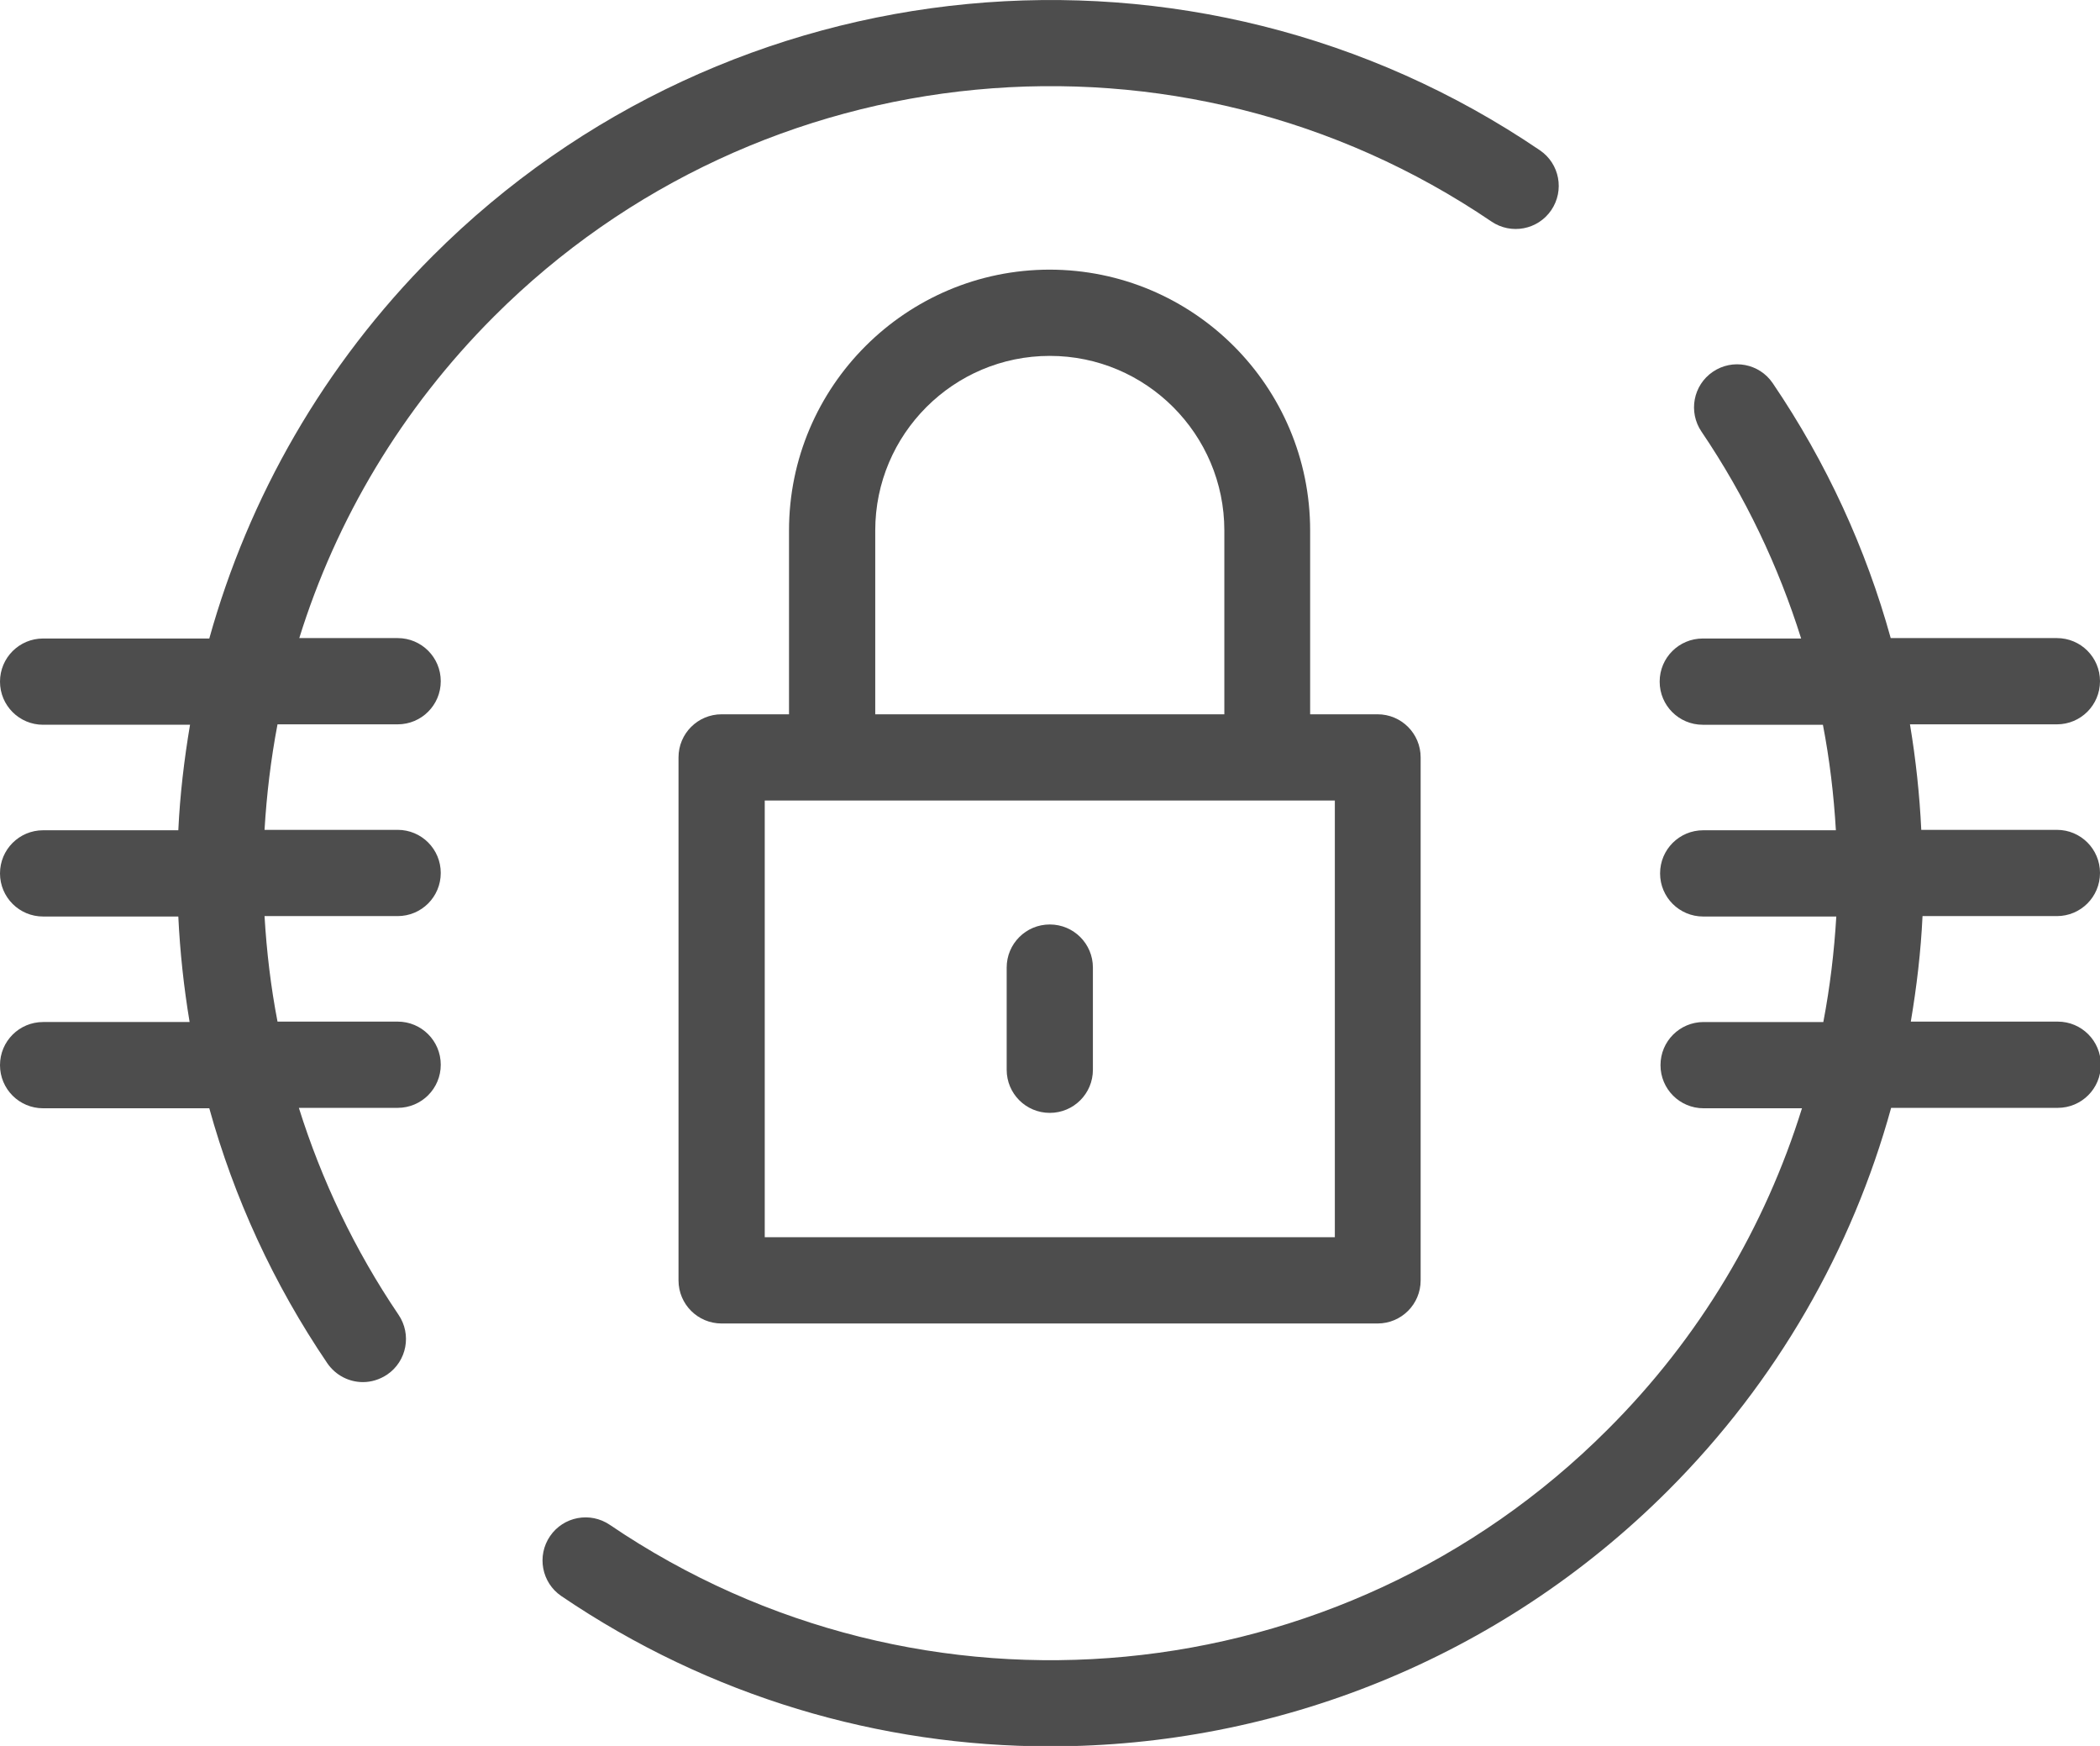 <?xml version="1.0" encoding="UTF-8"?>
<svg id="Ebene_2" data-name="Ebene 2" xmlns="http://www.w3.org/2000/svg" viewBox="0 0 50.17 41.7">
  <defs>
    <style>
      .cls-1 {
        fill: #4d4d4d;
      }
    </style>
  </defs>
  <g id="Layer_2" data-name="Layer 2">
    <g>
      <path class="cls-1" d="M25.08,6.44c-3.43,0-6.23,2.79-6.23,6.23v4.39h-1.61c-.57,0-1.03,.46-1.03,1.03v12.49c0,.57,.46,1.03,1.03,1.03h15.67c.57,0,1.03-.46,1.03-1.03v-12.49c0-.57-.46-1.03-1.03-1.03h-1.61v-4.39c0-3.44-2.79-6.23-6.23-6.23Zm-4.17,6.23c0-2.3,1.87-4.17,4.17-4.17s4.17,1.87,4.17,4.17v4.39h-8.34v-4.39Zm10.98,16.88h-13.62v-10.43h13.62v10.43Z"/>
      <path class="cls-1" d="M25.08,22.08c-.57,0-1.03,.46-1.03,1.03v2.44c0,.57,.46,1.03,1.03,1.03s1.03-.46,1.03-1.03v-2.44c0-.57-.46-1.03-1.03-1.03Z"/>
      <path class="cls-1" d="M49.14,21.88c.57,0,1.03-.46,1.03-1.03s-.46-1.03-1.03-1.03h-3.24c-.04-.84-.13-1.68-.27-2.52h3.51c.57,0,1.03-.46,1.03-1.03s-.46-1.03-1.03-1.03h-3.97c-.59-2.13-1.53-4.19-2.82-6.09-.32-.47-.96-.59-1.43-.27-.47,.32-.59,.96-.27,1.43,1.05,1.55,1.84,3.22,2.38,4.94h-2.35c-.57,0-1.03,.46-1.03,1.03s.46,1.03,1.03,1.03h2.87c.16,.83,.26,1.67,.31,2.52h-3.17c-.57,0-1.03,.46-1.03,1.03s.46,1.03,1.03,1.03h3.18c-.05,.84-.15,1.68-.31,2.52h-2.86c-.57,0-1.03,.46-1.03,1.03s.46,1.03,1.03,1.03h2.35c-.88,2.83-2.44,5.48-4.65,7.68-6.37,6.37-16.39,7.32-23.83,2.27-.47-.32-1.11-.2-1.43,.27-.32,.47-.2,1.11,.27,1.43,3.55,2.41,7.62,3.59,11.68,3.59,5.38,0,10.73-2.08,14.76-6.11,2.61-2.61,4.4-5.77,5.33-9.14h3.98c.57,0,1.03-.46,1.03-1.03s-.46-1.03-1.03-1.03h-3.51c.14-.83,.24-1.67,.28-2.52h3.23Z"/>
      <path class="cls-1" d="M35.63,5.29c.47,.32,1.11,.2,1.43-.27,.32-.47,.2-1.11-.27-1.43C28.53-2.02,17.41-.96,10.34,6.11c-2.61,2.61-4.4,5.77-5.34,9.14H1.03c-.57,0-1.03,.46-1.03,1.03s.46,1.03,1.03,1.03h3.51c-.14,.83-.24,1.67-.28,2.52H1.03c-.57,0-1.03,.46-1.03,1.03s.46,1.03,1.03,1.03h3.23c.04,.84,.13,1.68,.27,2.52H1.03c-.57,0-1.03,.46-1.03,1.03s.46,1.03,1.03,1.03h3.97c.59,2.13,1.53,4.19,2.82,6.09,.2,.29,.52,.45,.85,.45,.2,0,.4-.06,.58-.18,.47-.32,.59-.96,.27-1.43-1.05-1.55-1.84-3.22-2.38-4.94h2.36c.57,0,1.03-.46,1.03-1.03s-.46-1.03-1.03-1.03h-2.87c-.16-.83-.26-1.67-.31-2.52h3.18c.57,0,1.03-.46,1.03-1.03s-.46-1.03-1.03-1.03h-3.18c.05-.84,.15-1.68,.31-2.52h2.87c.57,0,1.03-.46,1.03-1.03s-.46-1.03-1.03-1.03h-2.35c.88-2.83,2.44-5.47,4.65-7.68C18.17,1.19,28.19,.24,35.63,5.29Z"/>
    </g>
  </g>
</svg>